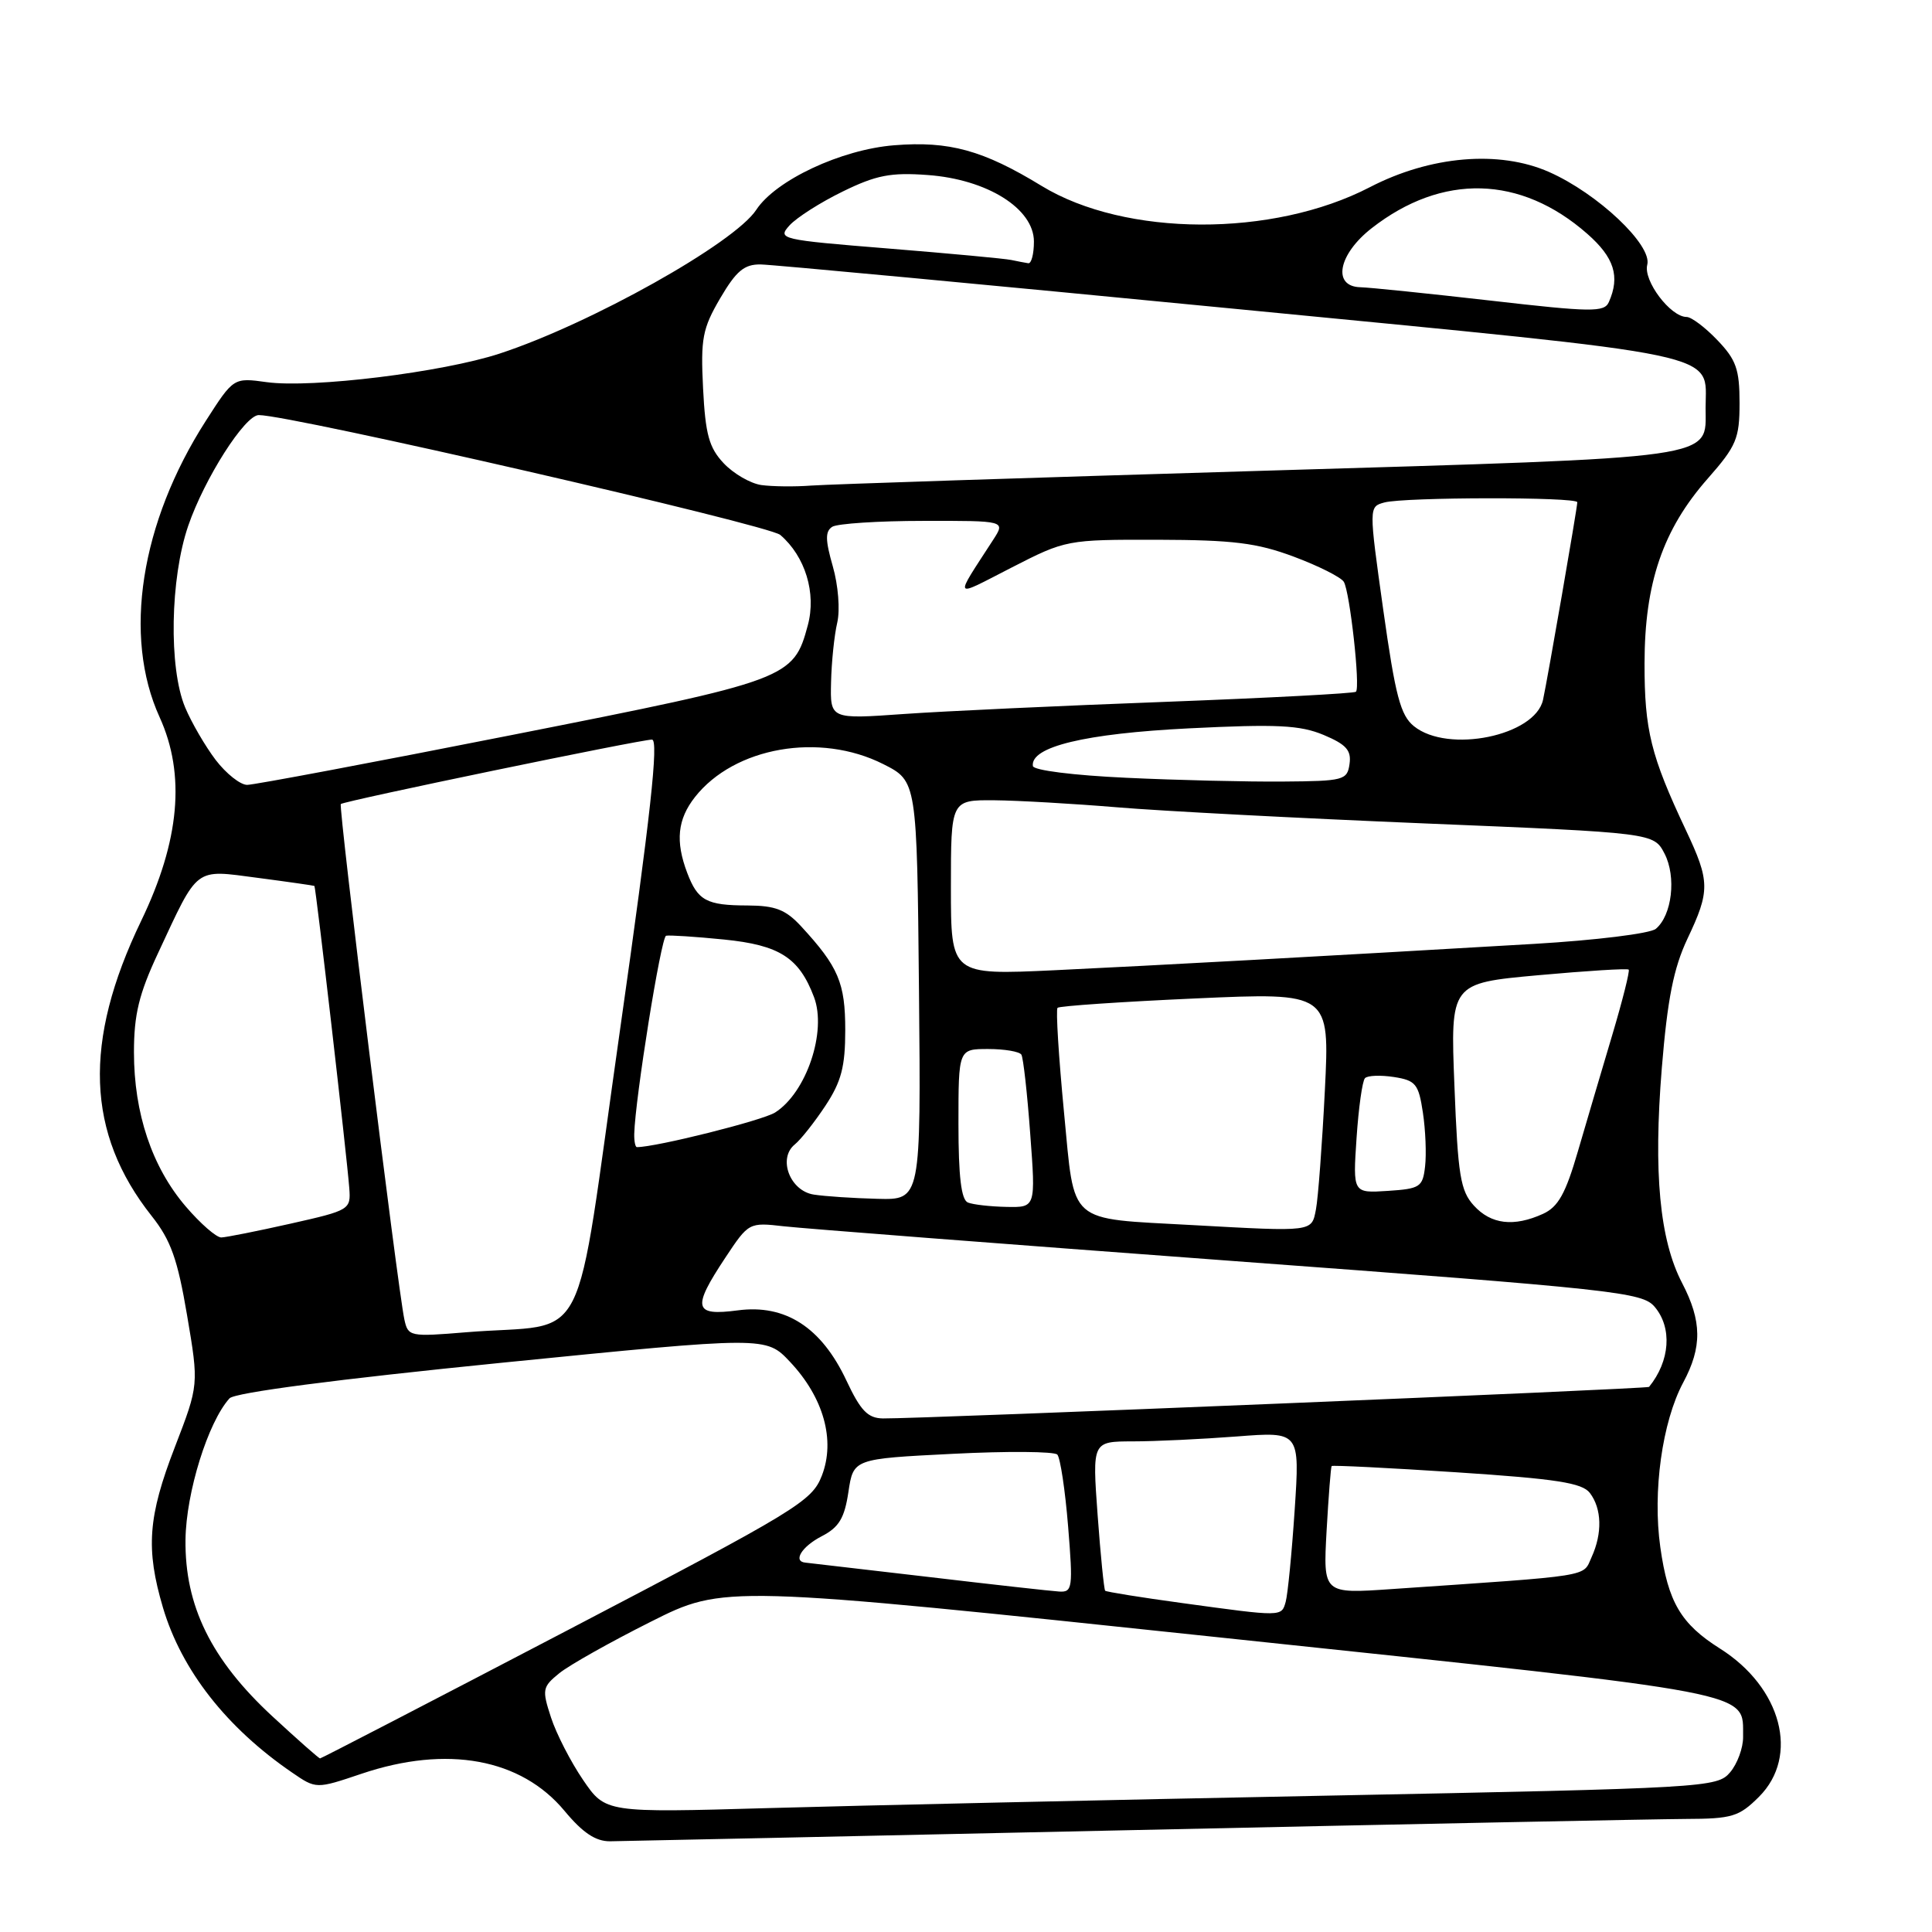 <?xml version="1.0" encoding="UTF-8" standalone="no"?>
<!DOCTYPE svg PUBLIC "-//W3C//DTD SVG 1.1//EN" "http://www.w3.org/Graphics/SVG/1.1/DTD/svg11.dtd" >
<svg xmlns="http://www.w3.org/2000/svg" xmlns:xlink="http://www.w3.org/1999/xlink" version="1.1" viewBox="0 0 256 256">
 <g >
 <path fill="currentColor"
d=" M 150.00 242.50 C 186.57 241.70 219.57 241.04 223.33 241.02 C 229.52 241.00 230.42 240.73 233.08 238.08 C 238.47 232.69 236.07 223.59 227.90 218.44 C 222.72 215.17 221.03 212.30 220.00 205.01 C 218.96 197.65 220.25 188.40 223.03 183.20 C 225.56 178.49 225.52 175.06 222.89 170.01 C 219.91 164.29 219.07 155.40 220.20 141.50 C 220.95 132.36 221.76 128.29 223.59 124.40 C 226.61 118.03 226.59 116.79 223.39 110.00 C 218.74 100.14 217.90 96.75 217.91 87.90 C 217.92 77.24 220.34 70.17 226.28 63.42 C 230.09 59.09 230.50 58.12 230.50 53.38 C 230.50 48.94 230.05 47.66 227.56 45.07 C 225.95 43.38 224.11 42.00 223.49 42.00 C 221.35 42.00 217.72 37.19 218.27 35.08 C 218.95 32.48 211.71 25.64 205.26 22.79 C 198.65 19.87 189.54 20.64 181.50 24.81 C 168.65 31.47 149.10 31.39 138.03 24.64 C 130.27 19.90 125.78 18.66 118.47 19.25 C 111.46 19.81 102.78 23.88 100.21 27.80 C 97.32 32.22 78.26 42.90 66.21 46.85 C 58.65 49.33 41.35 51.46 35.36 50.64 C 30.95 50.03 30.95 50.03 27.27 55.77 C 18.61 69.27 16.26 84.31 21.15 95.03 C 24.61 102.64 23.82 111.41 18.70 122.03 C 10.99 138.04 11.42 150.17 20.10 161.13 C 22.63 164.32 23.53 166.84 24.79 174.29 C 26.35 183.50 26.35 183.50 23.18 191.72 C 19.60 200.97 19.29 205.23 21.60 213.04 C 24.07 221.33 30.02 228.93 38.70 234.87 C 41.89 237.06 41.89 237.06 47.91 235.03 C 59.24 231.21 69.04 233.01 74.81 239.96 C 77.22 242.86 78.92 243.99 80.83 243.98 C 82.30 243.96 113.42 243.30 150.00 242.50 Z  M 77.26 235.85 C 75.63 233.46 73.71 229.73 73.01 227.57 C 71.80 223.87 71.87 223.53 74.11 221.71 C 75.43 220.64 80.87 217.58 86.21 214.90 C 95.92 210.02 95.92 210.02 162.11 217.02 C 233.74 224.59 230.89 224.05 230.97 230.14 C 230.99 231.59 230.21 233.71 229.25 234.84 C 227.54 236.86 226.18 236.94 175.50 237.94 C 146.90 238.50 113.77 239.24 101.87 239.58 C 80.23 240.20 80.23 240.20 77.26 235.85 Z  M 36.10 227.43 C 27.98 219.92 24.47 212.77 24.58 204.00 C 24.66 197.76 27.56 188.44 30.41 185.29 C 31.09 184.53 44.57 182.77 66.50 180.57 C 101.50 177.07 101.50 177.07 104.68 180.45 C 109.13 185.17 110.72 190.84 108.90 195.53 C 107.58 198.93 105.68 200.09 75.10 216.07 C 57.28 225.38 42.57 233.00 42.41 233.00 C 42.25 233.00 39.41 230.49 36.10 227.43 Z  M 156.62 212.41 C 151.18 211.67 146.60 210.93 146.44 210.78 C 146.29 210.62 145.83 206.10 145.44 200.74 C 144.73 191.00 144.73 191.00 150.11 190.99 C 153.08 190.99 159.27 190.69 163.87 190.34 C 172.24 189.69 172.24 189.69 171.55 200.09 C 171.17 205.82 170.63 211.29 170.36 212.25 C 169.80 214.24 169.95 214.24 156.62 212.41 Z  M 123.00 208.95 C 114.47 207.95 107.16 207.10 106.75 207.06 C 105.01 206.92 106.21 204.94 108.88 203.56 C 111.17 202.38 111.90 201.17 112.42 197.69 C 113.08 193.30 113.08 193.30 126.23 192.64 C 133.46 192.27 139.70 192.32 140.10 192.74 C 140.49 193.16 141.14 197.44 141.53 202.25 C 142.19 210.40 142.11 210.99 140.37 210.89 C 139.34 210.83 131.53 209.96 123.00 208.95 Z  M 175.78 202.84 C 176.04 198.25 176.34 194.39 176.45 194.26 C 176.56 194.13 184.02 194.50 193.03 195.09 C 206.27 195.96 209.65 196.49 210.67 197.83 C 212.25 199.91 212.34 203.17 210.89 206.34 C 209.69 208.99 211.34 208.72 184.41 210.56 C 175.32 211.19 175.32 211.19 175.78 202.84 Z  M 112.16 182.94 C 108.85 175.88 104.07 172.79 97.76 173.63 C 91.92 174.40 91.67 173.35 96.11 166.65 C 99.20 161.99 99.24 161.96 103.86 162.49 C 106.41 162.78 133.02 164.84 163.00 167.06 C 214.20 170.85 217.61 171.22 219.25 173.16 C 221.60 175.93 221.30 180.33 218.51 183.77 C 218.29 184.04 121.84 188.01 117.00 187.95 C 114.99 187.92 114.04 186.94 112.16 182.94 Z  M 53.58 174.83 C 52.68 170.63 44.82 106.85 45.16 106.54 C 45.63 106.12 84.85 98.00 86.39 98.00 C 87.31 98.00 86.20 108.08 82.16 136.44 C 75.93 180.13 78.44 175.17 61.79 176.53 C 54.29 177.15 54.07 177.10 53.58 174.83 Z  M 24.61 159.86 C 20.14 154.64 17.75 147.52 17.75 139.43 C 17.75 134.45 18.41 131.71 20.93 126.32 C 26.35 114.70 25.68 115.21 34.15 116.32 C 38.19 116.85 41.57 117.34 41.66 117.39 C 41.85 117.52 45.96 153.15 46.28 157.42 C 46.50 160.29 46.36 160.37 38.50 162.14 C 34.10 163.13 29.97 163.95 29.33 163.97 C 28.68 163.99 26.56 162.14 24.61 159.86 Z  M 158.00 162.33 C 141.28 161.40 142.44 162.42 140.99 147.43 C 140.28 140.03 139.89 133.78 140.13 133.54 C 140.37 133.30 148.58 132.74 158.38 132.30 C 176.20 131.50 176.20 131.50 175.55 144.50 C 175.19 151.65 174.66 158.74 174.37 160.25 C 173.79 163.25 174.09 163.22 158.00 162.33 Z  M 195.30 159.75 C 193.51 157.79 193.18 155.76 192.72 143.89 C 192.18 130.28 192.18 130.28 203.84 129.22 C 210.25 128.64 215.64 128.30 215.81 128.48 C 215.98 128.65 215.00 132.55 213.63 137.15 C 212.26 141.74 210.21 148.69 209.07 152.59 C 207.45 158.16 206.47 159.92 204.46 160.84 C 200.59 162.60 197.57 162.24 195.30 159.75 Z  M 128.25 159.34 C 127.37 158.98 127.00 155.91 127.00 148.92 C 127.00 139.00 127.00 139.00 130.94 139.00 C 133.11 139.00 135.09 139.34 135.34 139.75 C 135.59 140.16 136.12 144.89 136.51 150.25 C 137.24 160.00 137.24 160.00 133.37 159.92 C 131.24 159.88 128.94 159.62 128.25 159.34 Z  M 107.84 158.29 C 104.67 157.81 103.03 153.49 105.32 151.64 C 106.10 151.01 107.92 148.71 109.37 146.52 C 111.48 143.32 112.00 141.34 112.00 136.49 C 112.00 130.24 111.10 128.11 106.16 122.75 C 104.11 120.53 102.75 120.00 99.06 119.98 C 93.61 119.97 92.46 119.34 91.06 115.66 C 89.47 111.47 89.77 108.56 92.09 105.61 C 97.31 98.98 108.62 97.00 117.04 101.25 C 121.50 103.50 121.50 103.50 121.77 131.25 C 122.03 159.00 122.03 159.00 116.27 158.85 C 113.09 158.77 109.30 158.52 107.84 158.29 Z  M 179.75 150.80 C 180.02 146.78 180.52 143.21 180.87 142.86 C 181.22 142.50 182.94 142.44 184.70 142.71 C 187.59 143.16 187.97 143.63 188.54 147.42 C 188.89 149.73 189.02 152.94 188.83 154.56 C 188.52 157.29 188.17 157.52 183.88 157.80 C 179.26 158.10 179.26 158.10 179.75 150.80 Z  M 84.04 150.25 C 84.16 145.57 87.59 124.16 88.26 123.99 C 88.68 123.89 92.13 124.11 95.92 124.49 C 103.29 125.23 105.88 126.88 107.86 132.12 C 109.58 136.67 106.86 144.77 102.71 147.41 C 101.04 148.47 86.96 152.00 84.39 152.00 C 84.18 152.00 84.02 151.21 84.04 150.25 Z  M 126.00 117.60 C 126.00 106.00 126.00 106.00 131.75 106.04 C 134.91 106.07 142.22 106.49 148.00 106.97 C 153.78 107.46 172.14 108.42 188.82 109.11 C 219.13 110.36 219.13 110.36 220.56 113.11 C 222.15 116.18 221.55 121.30 219.40 123.08 C 218.65 123.70 211.43 124.59 203.27 125.07 C 174.78 126.74 153.38 127.91 139.75 128.56 C 126.00 129.20 126.00 129.20 126.00 117.60 Z  M 28.58 100.70 C 27.20 98.88 25.37 95.74 24.53 93.73 C 22.34 88.50 22.55 76.63 24.94 69.67 C 27.10 63.39 32.45 55.00 34.29 55.00 C 38.57 55.00 101.82 69.54 103.39 70.88 C 106.70 73.72 108.19 78.59 107.04 82.85 C 105.14 89.92 104.55 90.14 67.94 97.37 C 49.49 101.02 33.65 104.00 32.75 104.00 C 31.84 104.00 29.97 102.51 28.58 100.70 Z  M 149.24 103.06 C 142.26 102.74 136.93 102.07 136.86 101.50 C 136.52 98.95 143.75 97.20 157.55 96.51 C 169.22 95.93 172.25 96.08 175.38 97.38 C 178.38 98.64 179.08 99.42 178.82 101.23 C 178.52 103.38 178.05 103.50 170.00 103.56 C 165.32 103.60 155.98 103.38 149.24 103.06 Z  M 187.36 96.23 C 185.57 94.79 184.90 92.23 183.29 80.82 C 181.37 67.14 181.37 67.14 183.44 66.58 C 186.12 65.86 209.00 65.83 209.00 66.55 C 209.00 67.28 205.07 89.92 204.46 92.73 C 203.41 97.51 191.87 99.87 187.36 96.23 Z  M 110.12 90.40 C 110.18 87.71 110.55 84.15 110.94 82.50 C 111.33 80.81 111.07 77.55 110.35 75.04 C 109.35 71.55 109.33 70.41 110.28 69.80 C 110.95 69.38 116.39 69.02 122.37 69.02 C 133.23 69.00 133.23 69.00 131.62 71.50 C 126.37 79.62 126.13 79.26 134.05 75.20 C 141.22 71.53 141.36 71.50 153.38 71.52 C 163.40 71.55 166.53 71.93 171.43 73.76 C 174.70 74.98 177.68 76.48 178.06 77.09 C 178.86 78.40 180.27 91.06 179.67 91.66 C 179.45 91.88 168.07 92.48 154.38 93.00 C 140.70 93.51 125.11 94.23 119.75 94.61 C 110.00 95.30 110.00 95.30 110.12 90.40 Z  M 100.87 64.27 C 99.43 64.06 97.19 62.76 95.89 61.38 C 93.95 59.32 93.47 57.56 93.16 51.46 C 92.83 44.86 93.08 43.54 95.43 39.52 C 97.56 35.89 98.62 35.01 100.79 35.04 C 102.28 35.06 130.46 37.70 163.41 40.90 C 229.69 47.34 226.00 46.56 226.00 54.04 C 226.00 60.90 228.46 60.55 167.00 62.39 C 136.47 63.30 109.70 64.18 107.50 64.34 C 105.30 64.51 102.32 64.47 100.87 64.27 Z  M 197.50 39.83 C 189.25 38.89 181.49 38.09 180.25 38.06 C 176.50 37.96 177.32 33.70 181.75 30.24 C 191.09 22.95 201.48 23.21 210.32 30.98 C 213.90 34.12 214.69 36.63 213.18 40.03 C 212.57 41.39 210.91 41.37 197.50 39.83 Z  M 134.00 34.45 C 133.18 34.27 125.85 33.59 117.71 32.93 C 103.36 31.77 102.98 31.68 104.62 29.86 C 105.56 28.83 108.72 26.81 111.66 25.38 C 116.09 23.21 118.03 22.83 122.91 23.19 C 130.80 23.76 137.00 27.64 137.00 32.01 C 137.00 33.66 136.66 34.95 136.25 34.88 C 135.84 34.82 134.82 34.62 134.00 34.45 Z "/>
</g>
</svg>